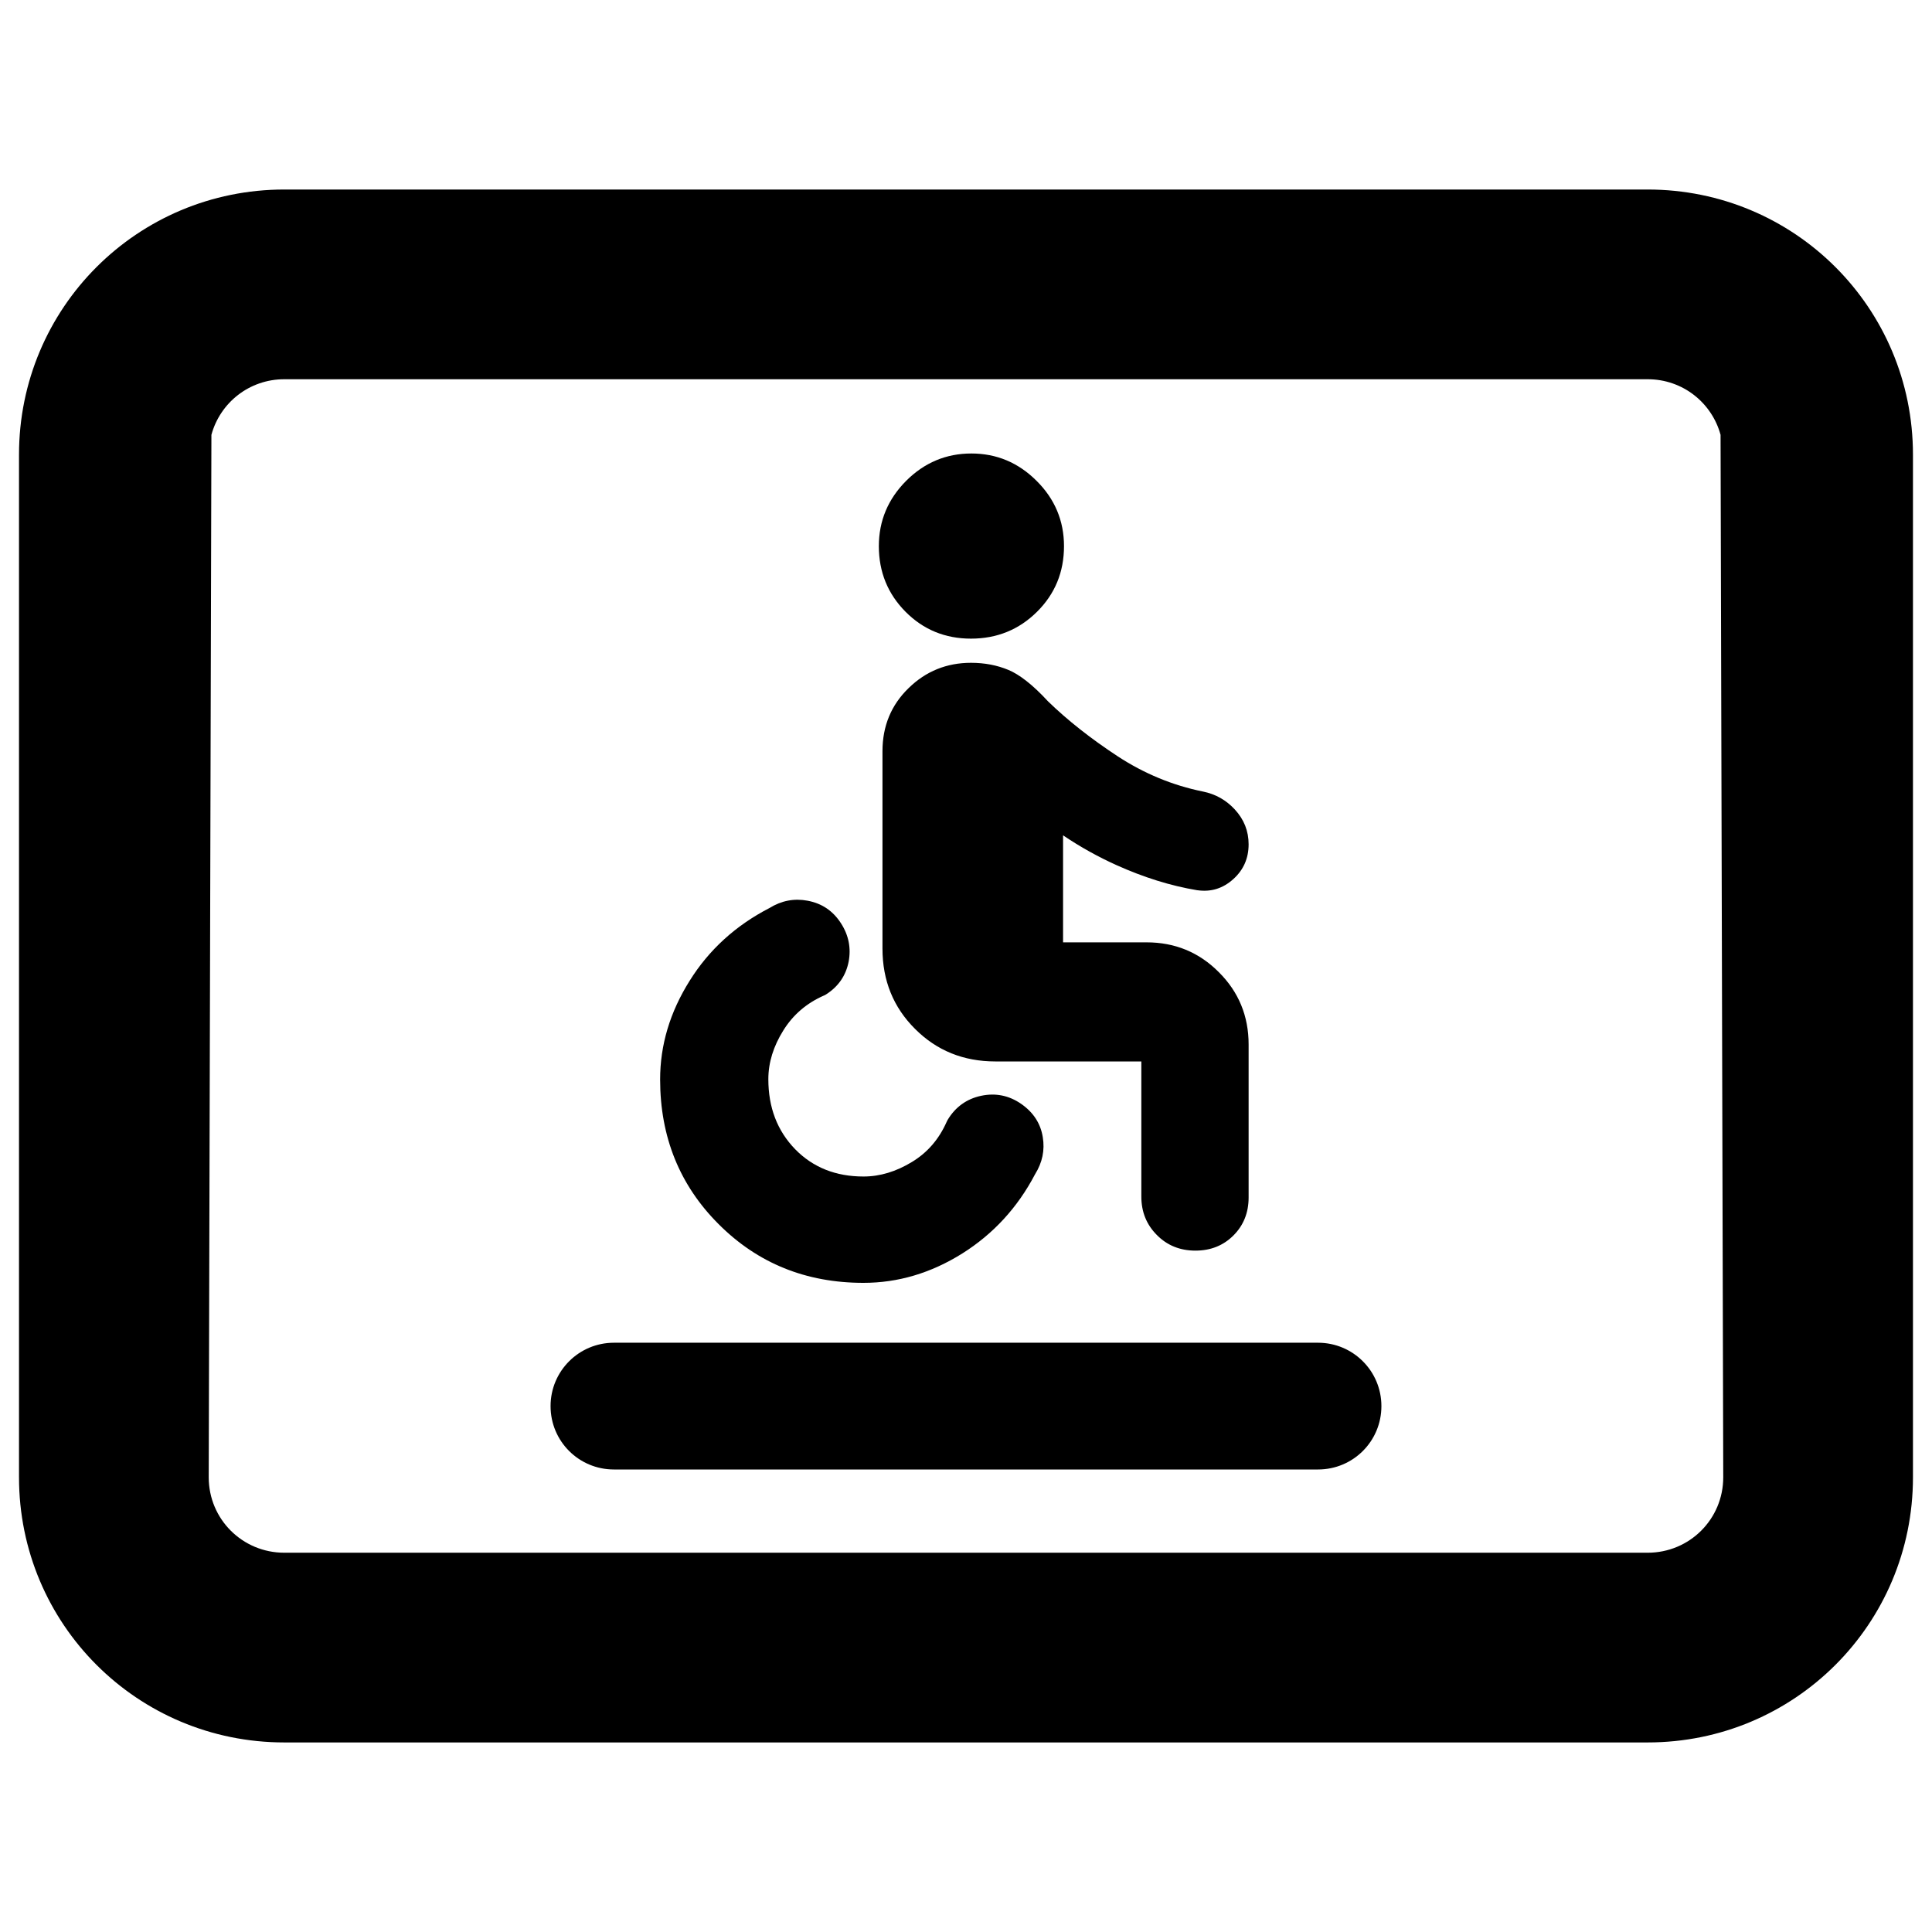 <svg clip-rule="evenodd" fill-rule="evenodd" stroke-linejoin="round" stroke-miterlimit="2" viewBox="0 0 250 250" xmlns="http://www.w3.org/2000/svg">
  <defs>
    <style type="text/css" id="current-color-scheme">.ColorScheme-Highlight { color:#000000; }</style>
  </defs><path class="ColorScheme-Highlight" fill="currentColor" d="m2.923 2.217h10.154c1.094 0 1.976.881 1.976 1.975v7.616c0 1.094-.882 1.975-1.976 1.975h-10.154c-1.094 0-1.976-.881-1.976-1.975v-7.616c0-1.094.882-1.975 1.976-1.975zm-.543 1.827-.02 7.764c0 .312.251.562.563.562h10.154c.312 0 .563-.25.563-.562l-.02-7.764c-.065-.239-.282-.414-.543-.414h-10.154c-.261 0-.478.175-.543.414zm5.657 1.518c-.192 0-.355-.067-.487-.2s-.199-.296-.199-.489c0-.188.068-.35.203-.486.136-.136.298-.204.486-.204s.35.068.486.204c.136.135.204.298.204.486 0 .193-.067.356-.201.489s-.298.2-.492.2zm-2.659 5.244h5.244c.261 0 .472.211.472.472 0 .262-.211.472-.472.472h-5.244c-.261 0-.472-.21-.472-.472 0-.261.211-.472.472-.472zm1.859-.446c-.429 0-.788-.146-1.078-.436-.291-.29-.437-.65-.437-1.079 0-.256.073-.501.22-.735.144-.231.343-.412.595-.542.089-.055.184-.073.284-.054.106.02.188.075.248.168.058.09.076.186.057.286-.02.102-.075.184-.167.243-.006.004-.011.007-.017.009-.129.057-.23.143-.303.261-.073.117-.111.238-.111.362 0 .21.066.384.2.522.133.136.303.203.509.203.123 0 .243-.037.36-.108.116-.07.202-.17.259-.299.002-.005.004-.009.007-.014.058-.097.142-.157.249-.18.108-.023.208-.003.299.06.092.064.145.147.161.248.016.097-.003.189-.058.277-.13.248-.311.444-.541.589-.235.147-.48.219-.736.219zm2.472-.24c-.115 0-.211-.039-.287-.116-.077-.077-.116-.172-.116-.287v-1.006h-1.087c-.238 0-.437-.081-.598-.242-.162-.161-.243-.361-.243-.599v-1.469c0-.188.065-.345.195-.471.128-.125.283-.188.464-.188.103 0 .195.018.279.053.08.033.18.109.295.234.145.141.319.278.52.41.196.128.408.216.635.262.093.019.171.063.236.133.069.075.103.161.103.26 0 .104-.038.19-.113.258-.078.071-.167.098-.267.084h-.002c-.199-.033-.4-.096-.604-.188-.135-.061-.267-.134-.396-.221v.797h.622c.211 0 .391.074.538.222.148.147.222.327.222.539v1.139c0 .115-.039.209-.113.283s-.168.113-.283.113z" transform="matrix(17.374 0 0 17.374 -13.994 -13.994)"/></svg>